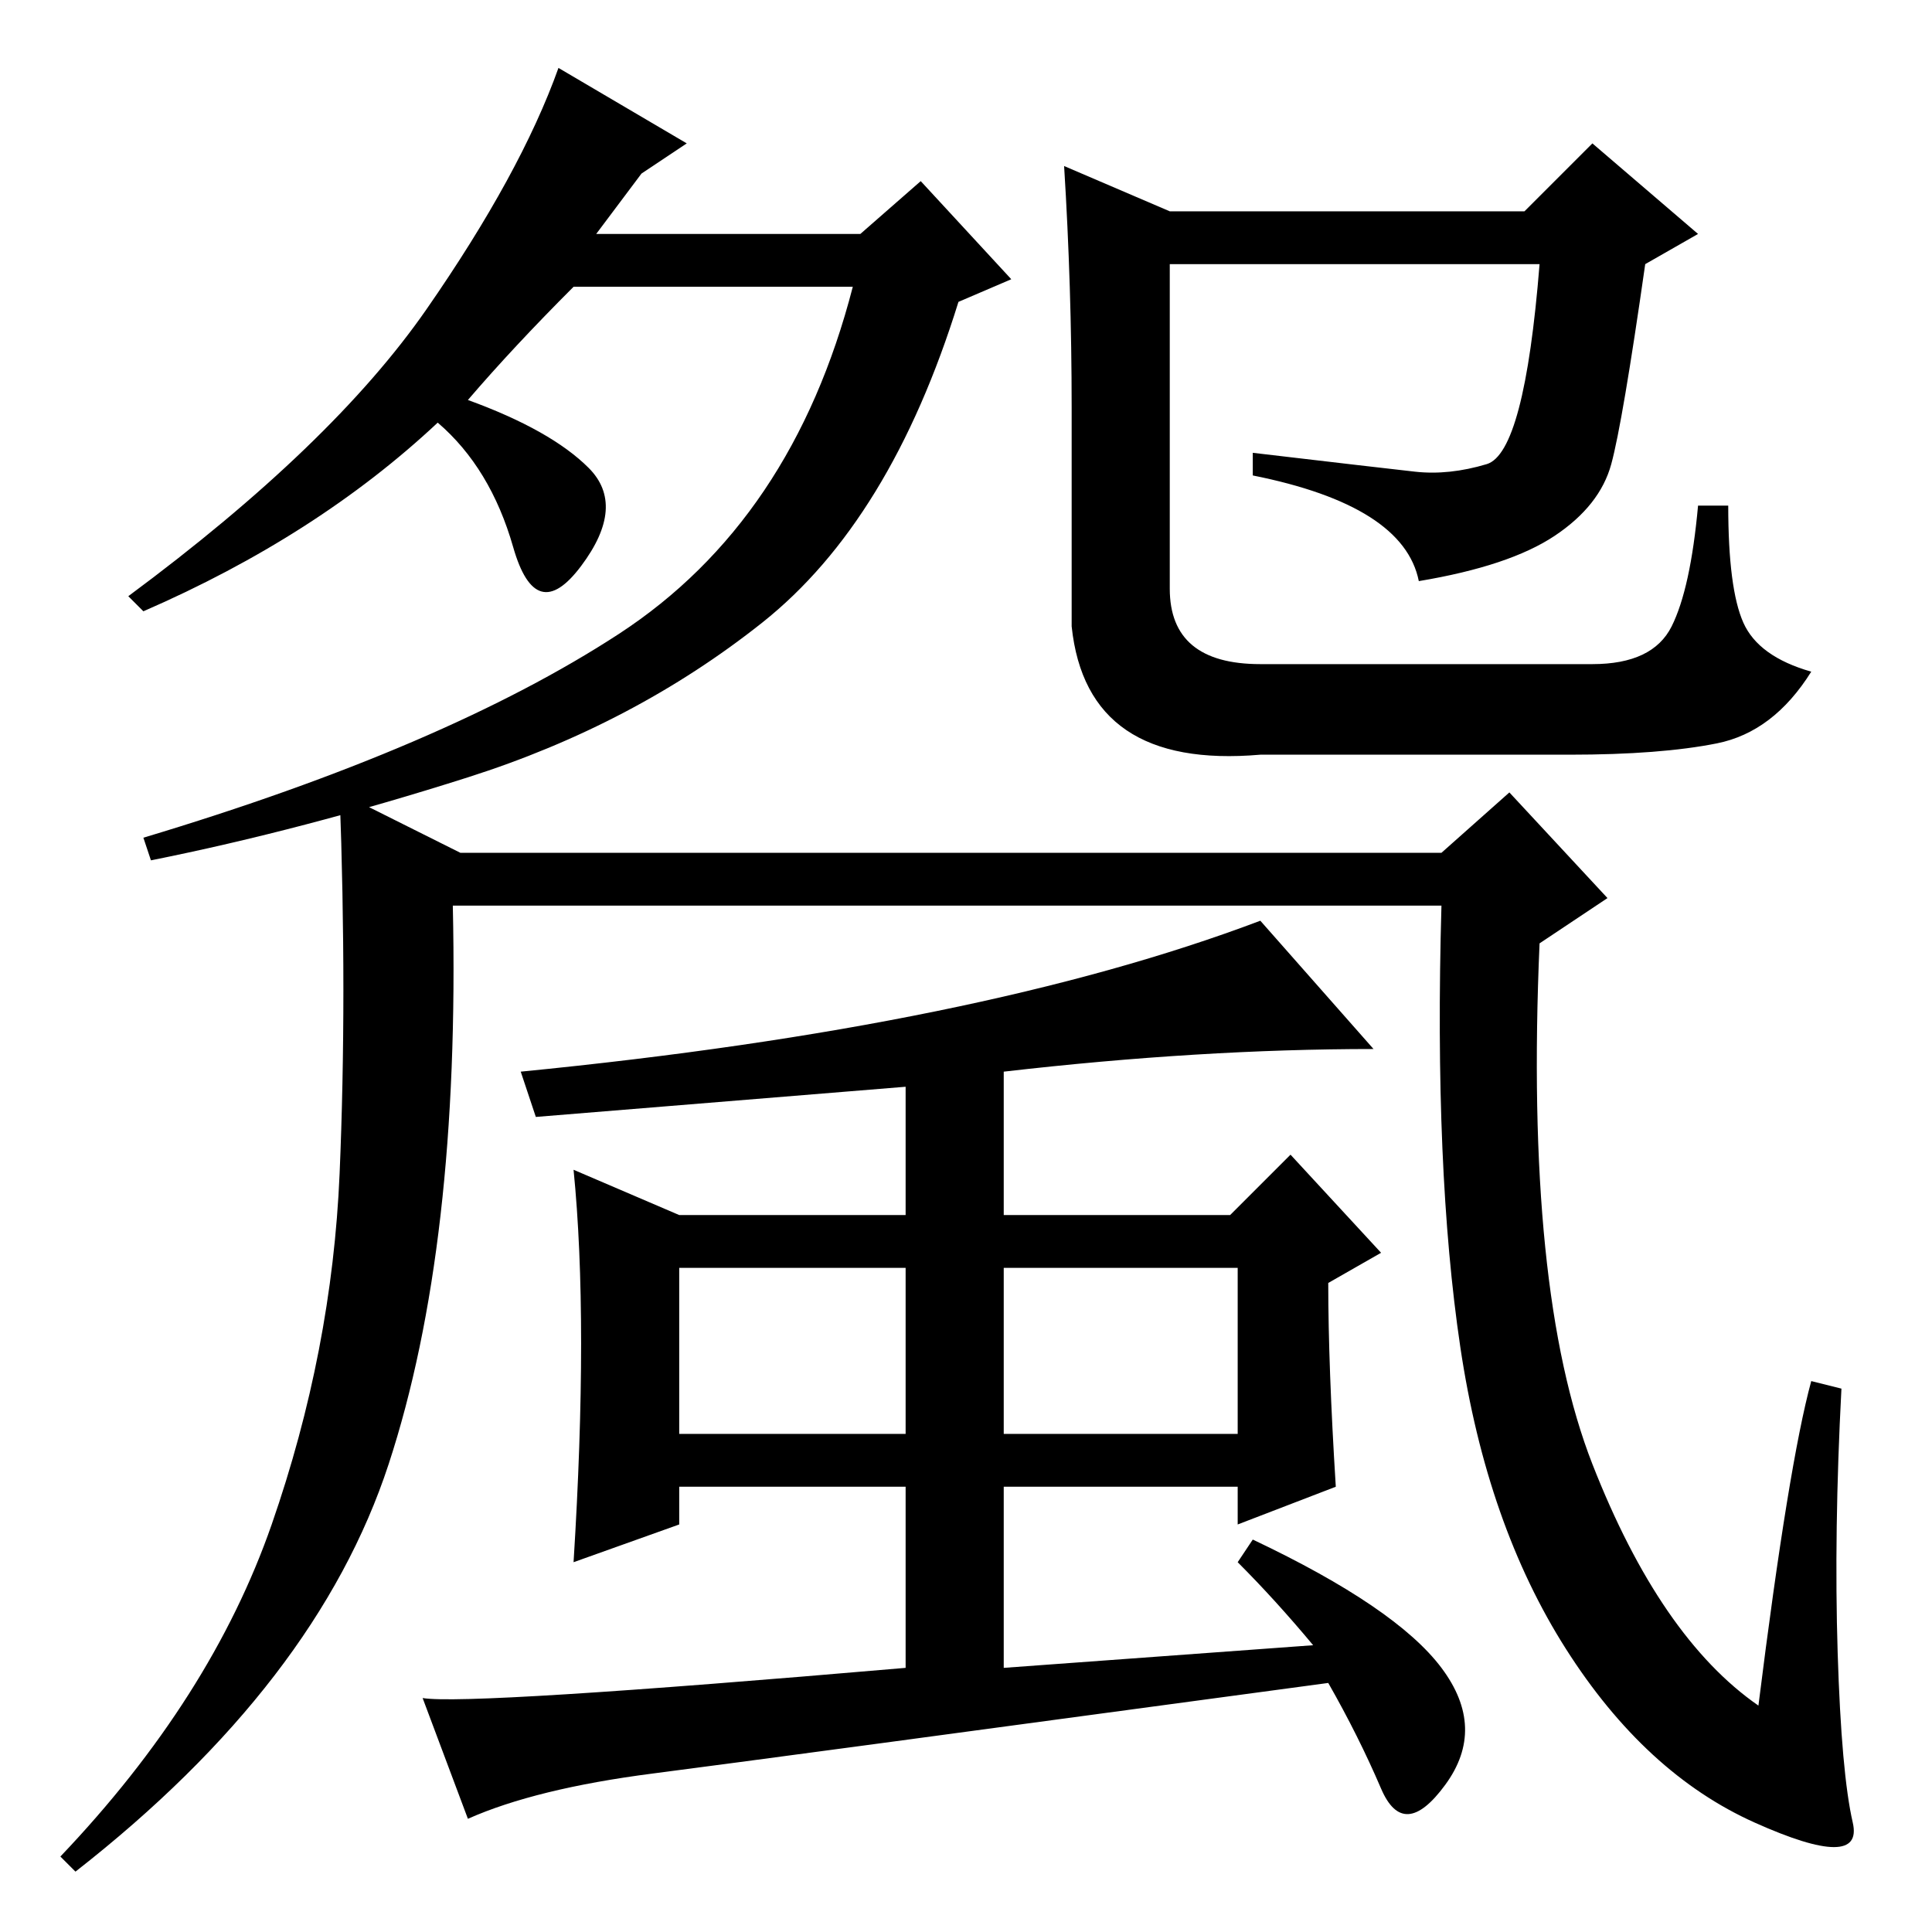 <?xml version="1.0" standalone="no"?>
<!DOCTYPE svg PUBLIC "-//W3C//DTD SVG 1.1//EN" "http://www.w3.org/Graphics/SVG/1.1/DTD/svg11.dtd" >
<svg xmlns="http://www.w3.org/2000/svg" xmlns:xlink="http://www.w3.org/1999/xlink" version="1.1" viewBox="0 -36 256 256">
  <g transform="matrix(1 0 0 -1 0 220)">
   <path fill="currentColor"
d="M243.5 37q0.5 -16 2 -22.5t-13 0t-25 23t-14 40t-2.5 58.5h-131q1 -45 -8.5 -74t-41.5 -54l-2 2q20 21 28 44t9 46.5t0 50.5l16 -8h130l9 8l13 -14l-9 -6q-2 -46 7 -69t22 -32q4 32 7 43l4 -1q-1 -19 -0.5 -35zM120 35v24h-30v-5l-14 -5q1 16 1 29t-1 23l14 -6h30v17
l-49 -4l-2 6q61 6 98 20l15 -17q-23 0 -49 -3v-19h30l8 8l12 -13l-7 -4q0 -11 1 -27l-13 -5v5h-31v-24l41 3q-5 6 -10 11l2 3q19 -9 25 -17t0.5 -15.5t-8.5 -0.5t-7 14q-74 -10 -89.5 -12t-24.5 -6l-6 16q6 -1 64 4zM90 66h30v22h-30v-22zM133 66h31v22h-31v-22zM101 173.5
q-17 -13.5 -39 -20.5t-42 -11l-1 3q40 12 63 27t31 46h-37q-8 -8 -14 -15q11 -4 16 -9t-1 -13t-9 2.5t-10 16.5q-16 -15 -39 -25l-2 2q27 20 39.5 38t17.5 32l17 -10l-6 -4l-6 -8h35l8 7l12 -13l-7 -3q-9 -29 -26 -42.5zM213.5 194.5q-1.5 -5.5 -7.5 -9.5t-18 -6
q-2 10 -22 14v3q17 -2 21.5 -2.5t9.5 1t7 26.5h-49v-43q0 -10 12 -10h44q8 0 10.5 5t3.5 16h4q0 -11 2 -15.5t9 -6.5q-5 -8 -12.5 -9.5t-19.5 -1.5h-41q-23 -2 -25 17v29q0 16 -1 32l14 -6h47l9 9l14 -12l-7 -4q-3 -21 -4.5 -26.5z" />
  </g>

</svg>

